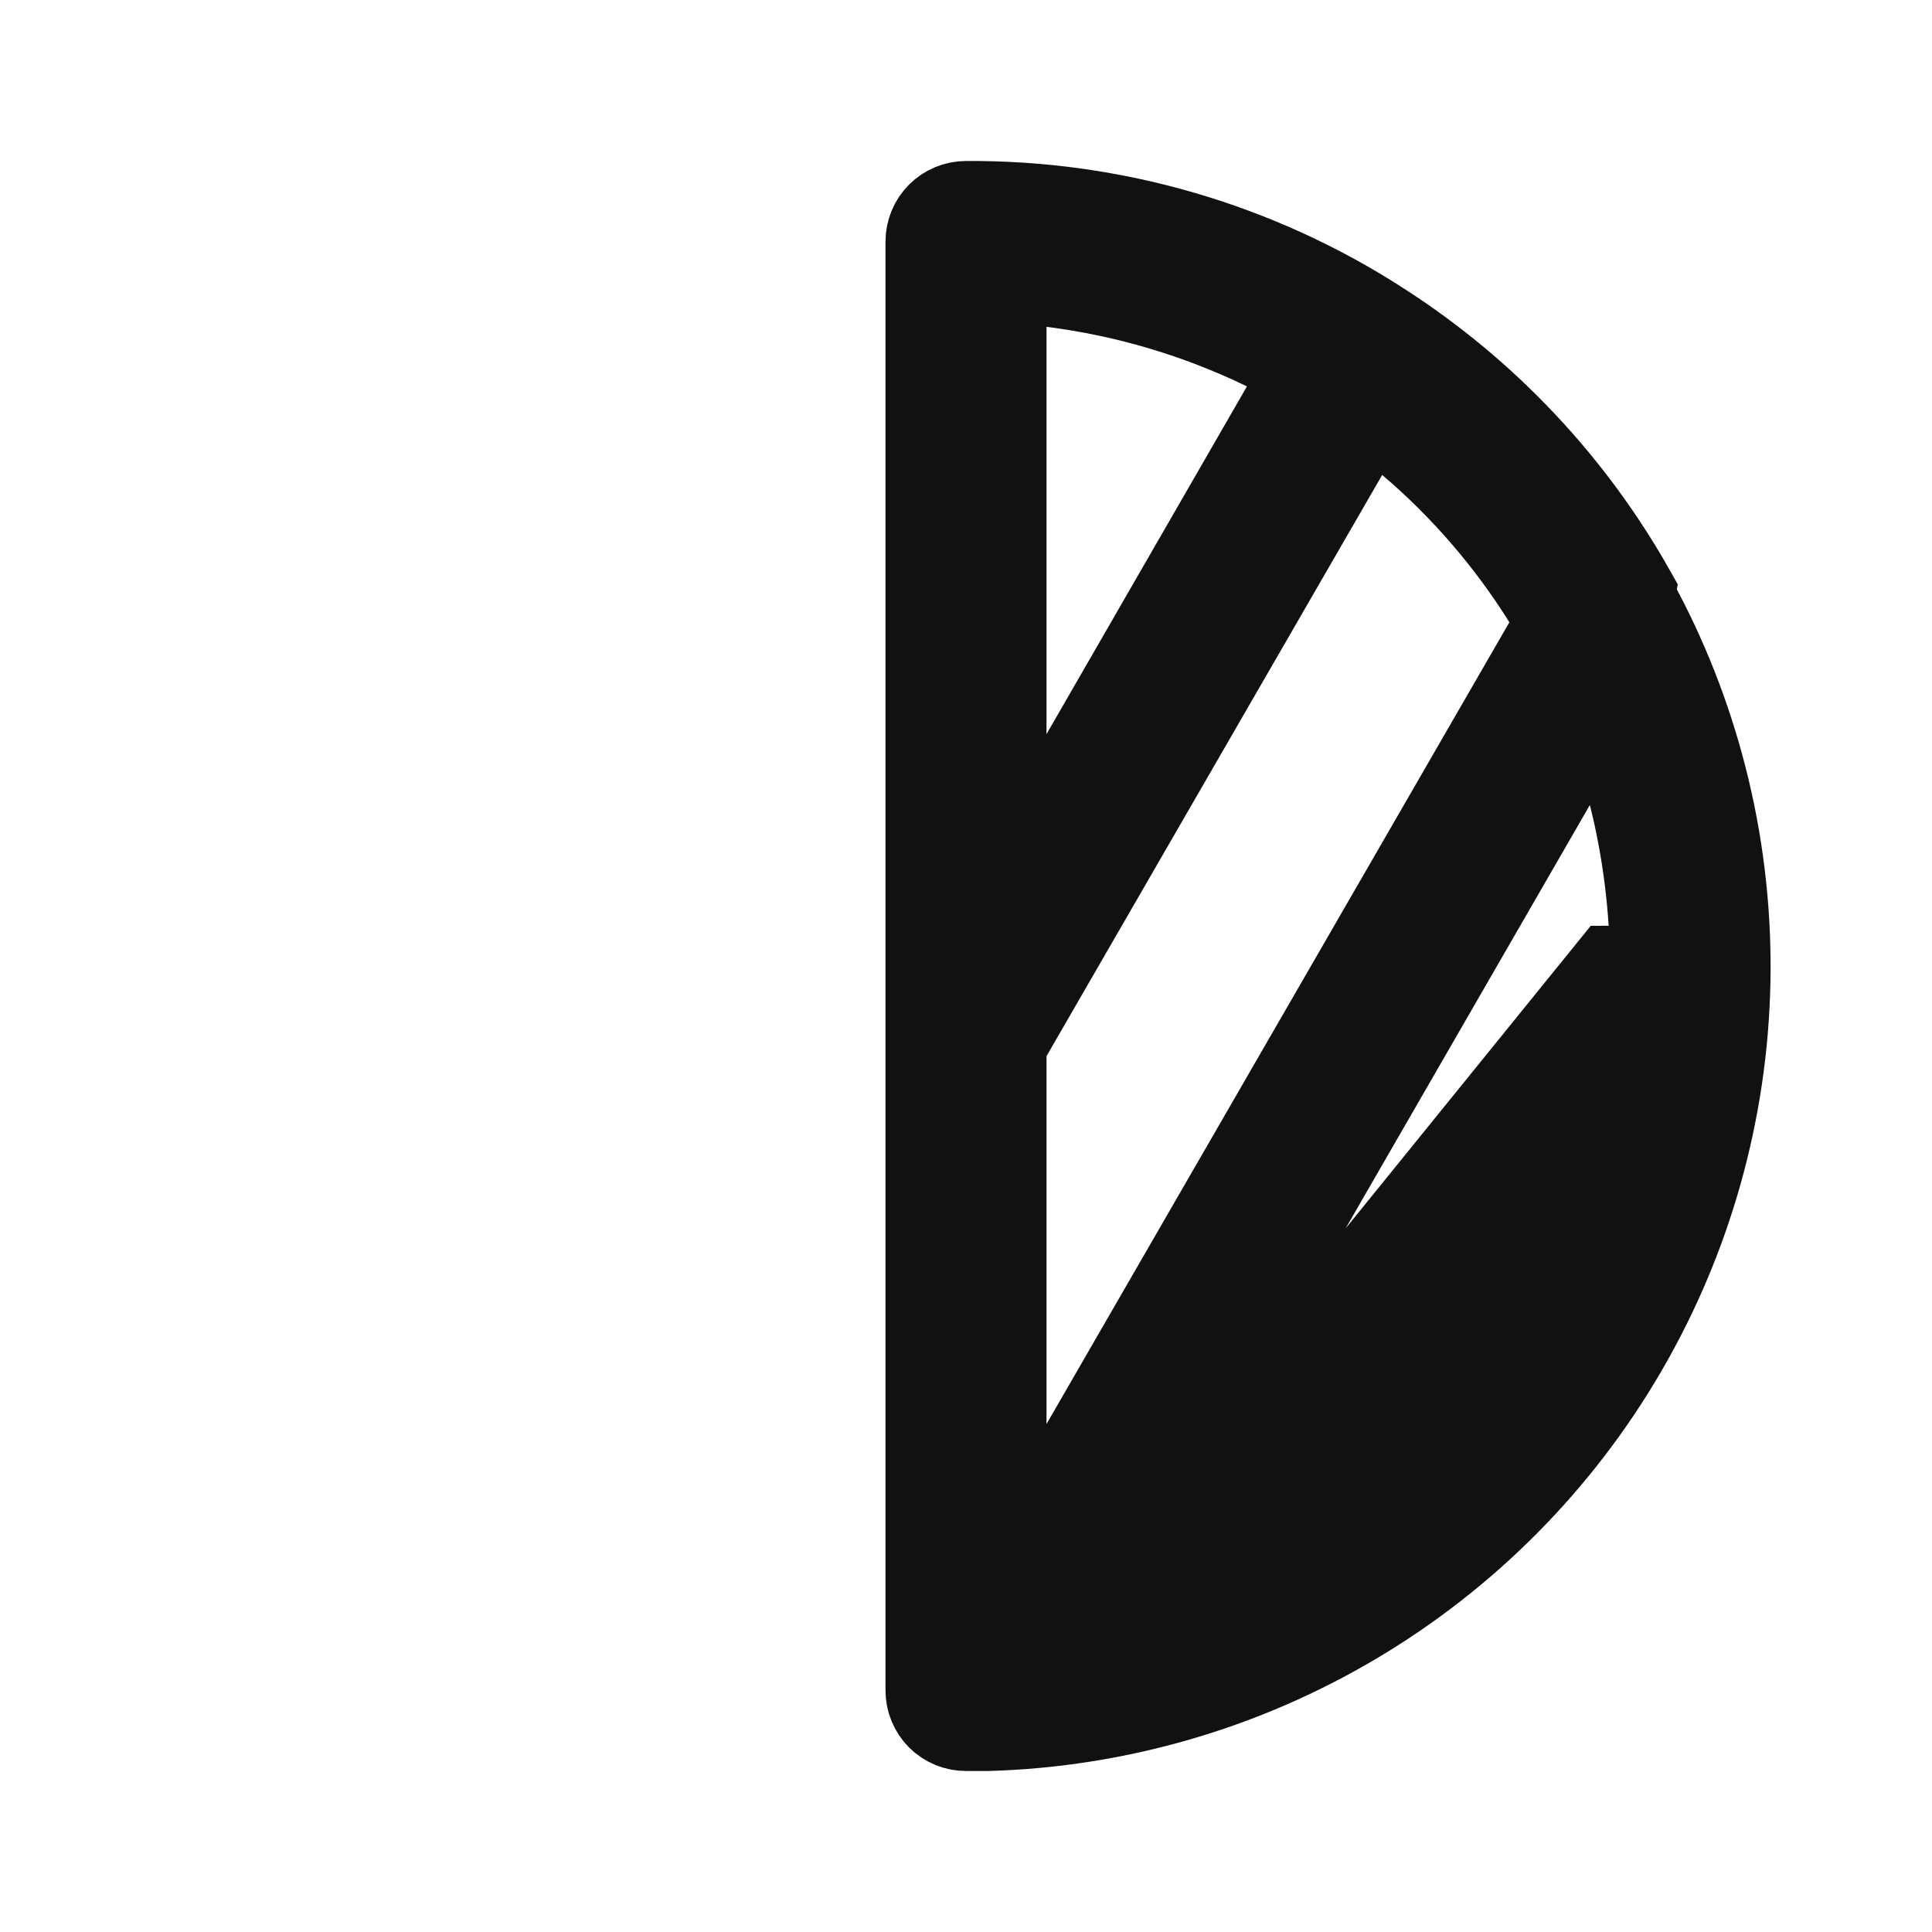 <svg width="24" height="24" viewBox="0 0 24 24" fill="none" xmlns="http://www.w3.org/2000/svg">
<path d="M17.179 4.011C18.481 4.849 19.557 5.993 20.315 7.342L20.304 7.396L20.388 7.554C21.145 8.982 21.525 10.579 21.493 12.194C21.461 13.809 21.017 15.389 20.204 16.785C19.391 18.182 18.235 19.347 16.846 20.172C15.459 20.996 13.885 21.453 12.273 21.5H12C11.867 21.5 11.74 21.448 11.646 21.354C11.553 21.26 11.5 21.133 11.5 21V3C11.5 2.868 11.553 2.74 11.646 2.647C11.74 2.553 11.867 2.5 12 2.5L12.004 2.5C13.839 2.487 15.638 3.012 17.178 4.01L17.179 4.011ZM13.063 3.564L12.5 3.493V4.06V9.12V10.989L13.433 9.37L15.923 5.05L16.191 4.585L15.708 4.35C14.875 3.946 13.982 3.68 13.063 3.564ZM12.567 12.87L12.5 12.986V13.12V17.69V19.556L13.433 17.94L19.183 7.98L19.333 7.72L19.174 7.465C18.717 6.734 18.151 6.078 17.494 5.519L17.037 5.131L16.737 5.65L12.567 12.87ZM13.727 19.44L13.119 20.494L20 12L20.5 11.998C20.5 11.998 20.5 11.998 20.5 11.998C20.497 11.284 20.409 10.572 20.235 9.879L19.935 8.679L19.317 9.75L13.727 19.44Z" fill="#111111" stroke="#111111"/>
</svg>
